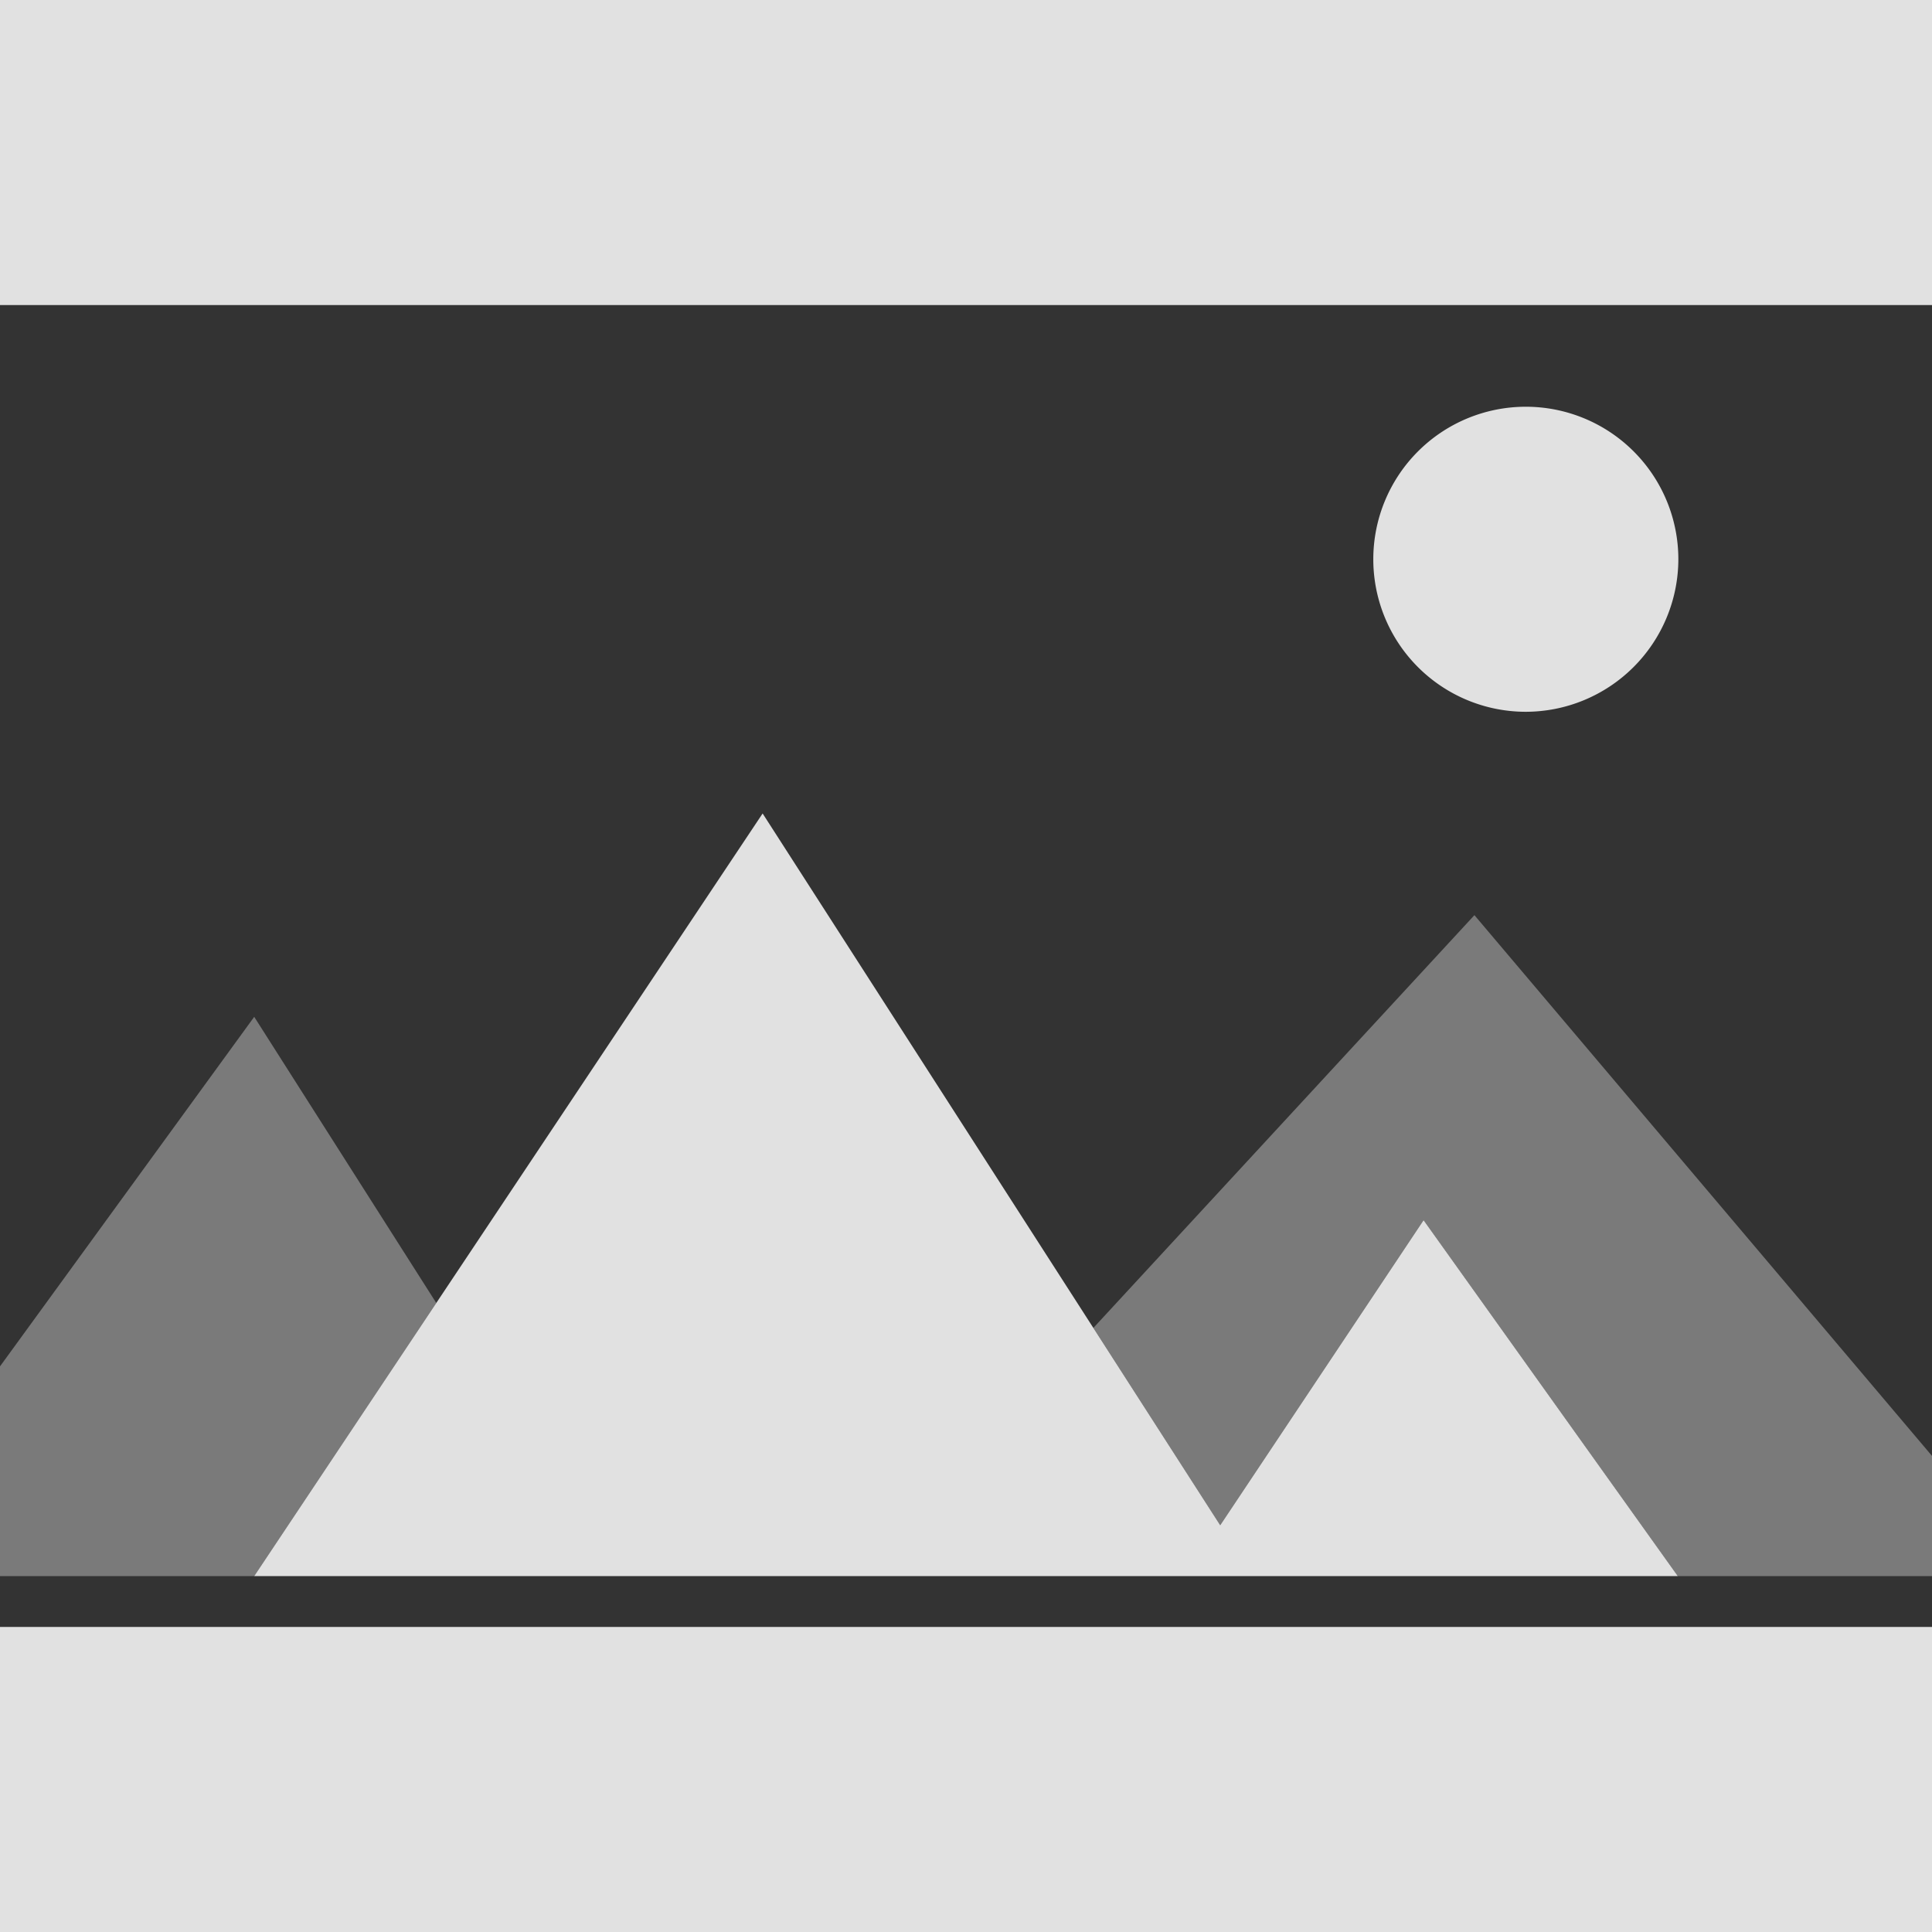 <svg id="scale-contain.svg" xmlns="http://www.w3.org/2000/svg" width="38" height="38" viewBox="0 0 38 38"><rect x="0" y="0" width="38" height="38" fill="#333333" stroke="none"/><defs><style>.cls-1,.cls-2{fill:#fff;fill-rule:evenodd}.cls-1{opacity:.85}.cls-2{opacity:.35}</style></defs><path id="_3" data-name="3" class="cls-1" d="M5 43v-6h38v6H5zM5 5h38v6H5V5z" transform="translate(-5 -5)"/><path id="_2" data-name="2" class="cls-2" d="M38 36l-5-7-4 6-2.495-3.881L34 23l9 10.636V36h-5zm-28 0H5v-4.125L10 25l3.581 5.628z" transform="translate(-5 -5)"/><path id="_1" data-name="1" class="cls-1" d="M29 35l4-6 5 7H10l10-15zm6-16a3 3 0 1 1 3.011-3A3.006 3.006 0 0 1 35 19z" transform="translate(-5 -5)"/></svg>